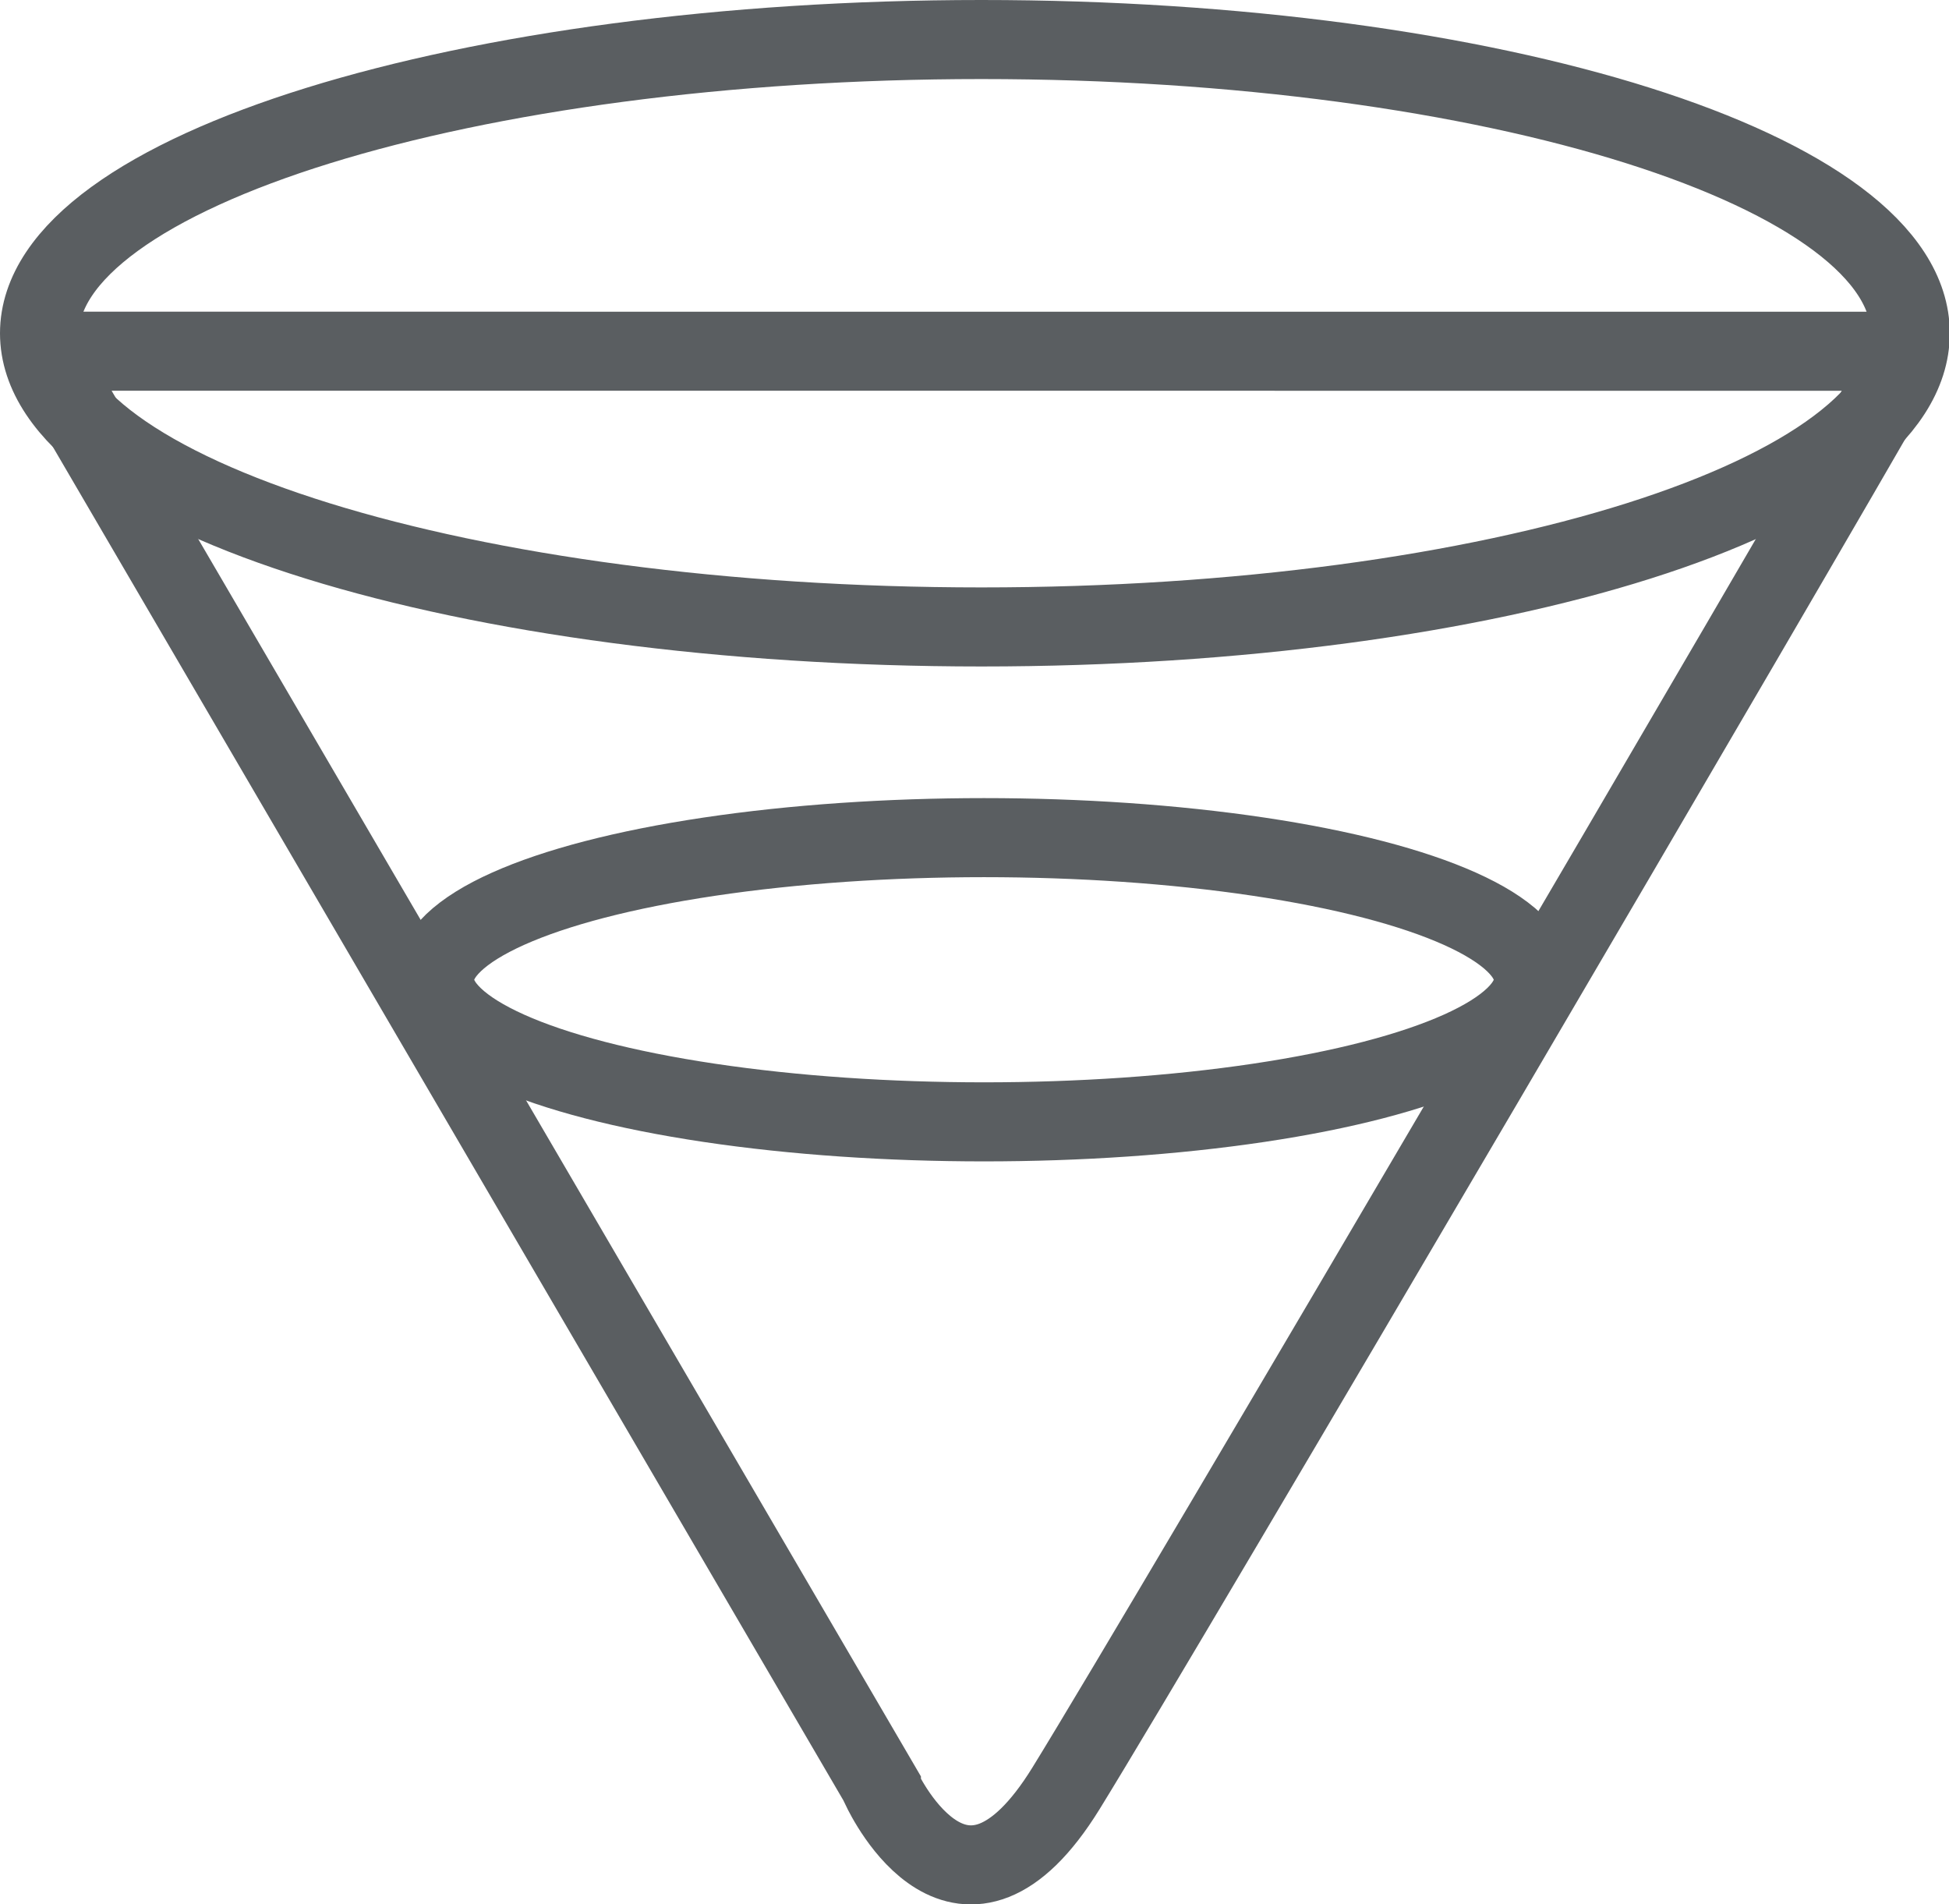 <svg xmlns="http://www.w3.org/2000/svg" viewBox="0 0 98.62 96.35"><defs><style>.cls-1{fill:none;stroke:#5a5e61;stroke-width:4px;}</style></defs><title>资源 1</title><g id="图层_2" data-name="图层 2"><g id="数据过滤"><ellipse id="椭圆_1_拷贝" data-name="椭圆 1 拷贝" class="cls-1" cx="49.79" cy="49.57" rx="27.8" ry="7.19"/><path class="cls-1" d="M2.83,18.91,44.6,90.42l0,.06c.24.5,4.12,8.46,9.34,0S91.13,27.47,96,18.9c.29-.5-.78-1.13-1.36-1.13H4.19C3.61,17.77,2.54,18.4,2.83,18.91Z"/><path id="椭圆_1_拷贝_3" data-name="椭圆 1 拷贝 3" class="cls-1" d="M49.66,2c25.94,0,47,6.65,47,14.86s-21,14.86-47,14.86S2,25.07,2,16.86,23.73,2,49.66,2Z"/></g></g></svg>